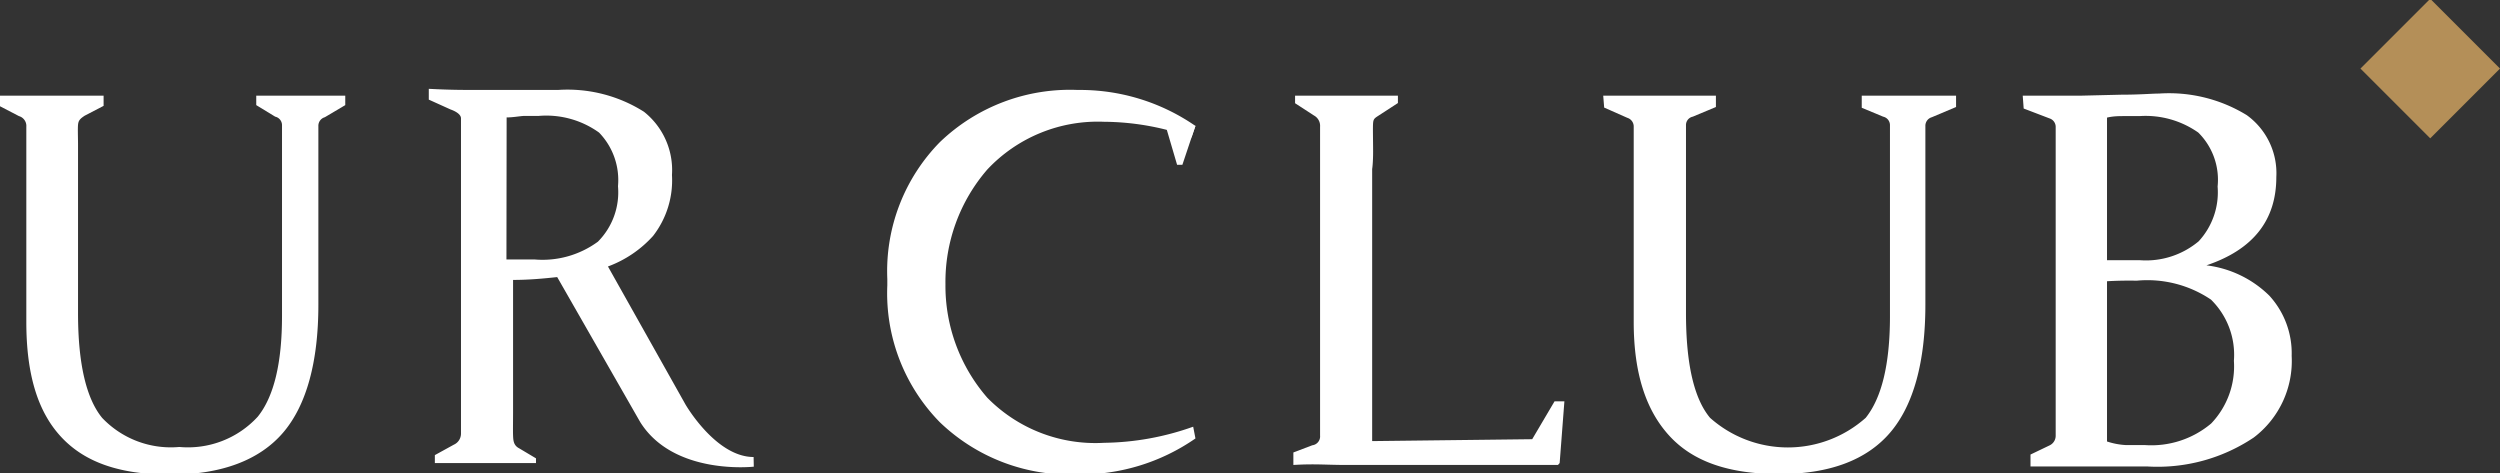 <svg id="レイヤー_1" data-name="レイヤー 1" xmlns="http://www.w3.org/2000/svg" viewBox="0 0 132 25"><rect x="0" y="0" width="132" height="25" fill="#333333" stroke="none"/><defs><style>.cls-1{fill:#fff;}.cls-2{fill:#b48f58;}</style></defs><title>spfooter-urclub</title><path class="cls-1" d="M0,5.05c1.2,0,1.63,0,2.73,0s1.55,0,2.74,0v.54l-1,.52c-.24.16-.33.25-.35.48s0,.68,0,1.07,0,.8,0,1.26v7.62c0,2.65.43,4.49,1.27,5.52A5,5,0,0,0,9.47,23.6,5,5,0,0,0,13.61,22q1.28-1.59,1.28-5.31V8.92c0-.46,0-.88,0-1.26s0-.74,0-1.07a.46.46,0,0,0-.36-.43l-1-.61v-.5c1.18,0,1.56,0,2.4,0s1.14,0,2.3,0l0,.5-1.08.64a.47.47,0,0,0-.34.47c0,.31,0,.65,0,1v8.43c0,3-.62,5.3-1.86,6.75S11.7,25.06,9,25.06s-4.54-.66-5.78-2S1.39,19.74,1.39,17V7.69c0-.38,0-.72,0-1A.54.54,0,0,0,1,6.13L0,5.61Z"/><path class="cls-1" d="M72.45,8.92V20.24c0,1,0,2.05,0,3.05l8.45-.1,1.18-2,.52,0-.25,3.26-.09.1c-2.4,0-5.63,0-7.68,0H71.12c-1.13,0-1.66-.07-2.83,0v-.66l1-.38A.47.47,0,0,0,69.7,23c0-.37,0-.79,0-1.25V7.69c0-.38,0-.72,0-1a.62.62,0,0,0-.32-.59l-1-.65V5.05c1.2,0,1.61,0,2.71,0s1.54,0,2.72,0v.39l-1,.65c-.21.14-.29.17-.31.4s0,.9,0,1.52S72.45,8.94,72.45,8.92Z"/><path class="cls-1" d="M84.65,5.05c1.2,0,1.84,0,2.95,0s1.76,0,3,0l0,.6-1.22.51a.45.45,0,0,0-.36.43c0,.33,0,.68,0,1.07s0,.8,0,1.26v7.62q0,4,1.27,5.52a6.18,6.18,0,0,0,8.22,0q1.27-1.59,1.28-5.31V8.92c0-.46,0-.88,0-1.26s0-.74,0-1.07a.46.46,0,0,0-.36-.43l-1.13-.47,0-.64c1.18,0,1.69,0,2.53,0s1.29,0,2.45,0l0,.6L102,6.19a.47.47,0,0,0-.34.47c0,.31,0,.65,0,1v8.43c0,3-.62,5.3-1.86,6.75s-3.2,2.19-5.86,2.19-4.54-.66-5.78-2S86.26,19.74,86.26,17V7.69c0-.38,0-.72,0-1a.48.48,0,0,0-.34-.47l-1.22-.54Z"/><path class="cls-1" d="M106.8,5.05c1.2,0,2,0,3.12,0L112,5c1,0,1.63-.06,2-.06a7.85,7.85,0,0,1,4.63,1.14,3.78,3.78,0,0,1,1.56,3.27q0,3.42-3.69,4.66a5.72,5.72,0,0,1,3.32,1.6A4.5,4.5,0,0,1,121,18.79a5.07,5.07,0,0,1-2,4.31,9.12,9.12,0,0,1-5.61,1.53c-.48,0-1,0-1.55,0s-1.17,0-1.86,0c-1.13,0-1.59,0-2.77,0V24l1-.48a.56.56,0,0,0,.33-.51c0-.37,0-.79,0-1.25s0-1,0-1.52V9c0-.47,0-.9,0-1.28s0-.72,0-1a.47.47,0,0,0-.33-.47l-1.36-.52Zm4.45,8.69H113a4.33,4.33,0,0,0,3.09-1,3.81,3.81,0,0,0,1-2.89A3.51,3.51,0,0,0,116.07,7a4.83,4.83,0,0,0-3.1-.87l-.79,0c-.29,0-.6,0-.93.08Zm0,1.11v8.46a3.8,3.8,0,0,0,1,.19c.37,0,.7,0,1,0a4.9,4.9,0,0,0,3.5-1.14,4.36,4.36,0,0,0,1.2-3.31,4.08,4.08,0,0,0-1.21-3.23,6,6,0,0,0-3.92-1C112.26,14.81,111.75,14.82,111.25,14.85Z"/><path class="cls-1" d="M58.3,23.38A8,8,0,0,1,52.13,21a9,9,0,0,1-2.21-6,9.06,9.06,0,0,1,2.21-6.05A8,8,0,0,1,58.3,6.43a13.76,13.76,0,0,1,4.61.83l.21-.61a10.7,10.7,0,0,0-6.21-1.9A9.91,9.91,0,0,0,49.63,7.5a9.72,9.72,0,0,0-2.78,7.23c0,.12,0,.22,0,.34h0a9.72,9.72,0,0,0,2.78,7.23,9.91,9.91,0,0,0,7.28,2.75,10.63,10.63,0,0,0,6.21-1.9L63,22.53A14.45,14.45,0,0,1,58.3,23.38Z"/><polyline class="cls-1" points="63.12 6.64 62.43 8.7 62.15 8.7 61.6 6.83"/><path class="cls-1" d="M39.79,24.13c-2,0-3.6-2.78-3.6-2.78L32.1,14.07a6,6,0,0,0,2.38-1.61,4.78,4.78,0,0,0,1-3.22A3.93,3.93,0,0,0,34,5.9a7.55,7.55,0,0,0-4.55-1.15l-.76,0-1.2,0-1.2,0-.81,0c-1.08,0-1.71,0-2.84-.06l0,.57,1.15.52c.2.07.54.23.55.46v.7c0,.37,0,1,0,1.44v6.12h0v5.64c0,.56,0,1.06,0,1.52s0,.88,0,1.25a.64.64,0,0,1-.38.57l-1,.55,0,.42c1.18,0,1.63,0,2.76,0s1.47,0,2.58,0V24.2l-.89-.53c-.29-.15-.31-.4-.32-.68s0-.77,0-1.22,0-.94,0-1.5V14.78c.88,0,1.67-.08,2.33-.15l4.38,7.65c1.77,2.84,6,2.36,6,2.36ZM26.75,6.2c.33,0,.63-.06.91-.08l.79,0A4.77,4.77,0,0,1,31.63,7a3.6,3.6,0,0,1,1,2.83,3.7,3.7,0,0,1-1.06,2.93,4.94,4.94,0,0,1-3.34.94c-.45,0-.95,0-1.49,0Z"/><rect class="cls-2" x="125.71" y="1.02" width="5.21" height="5.21" transform="translate(35.02 91.79) rotate(-45)"/></svg>